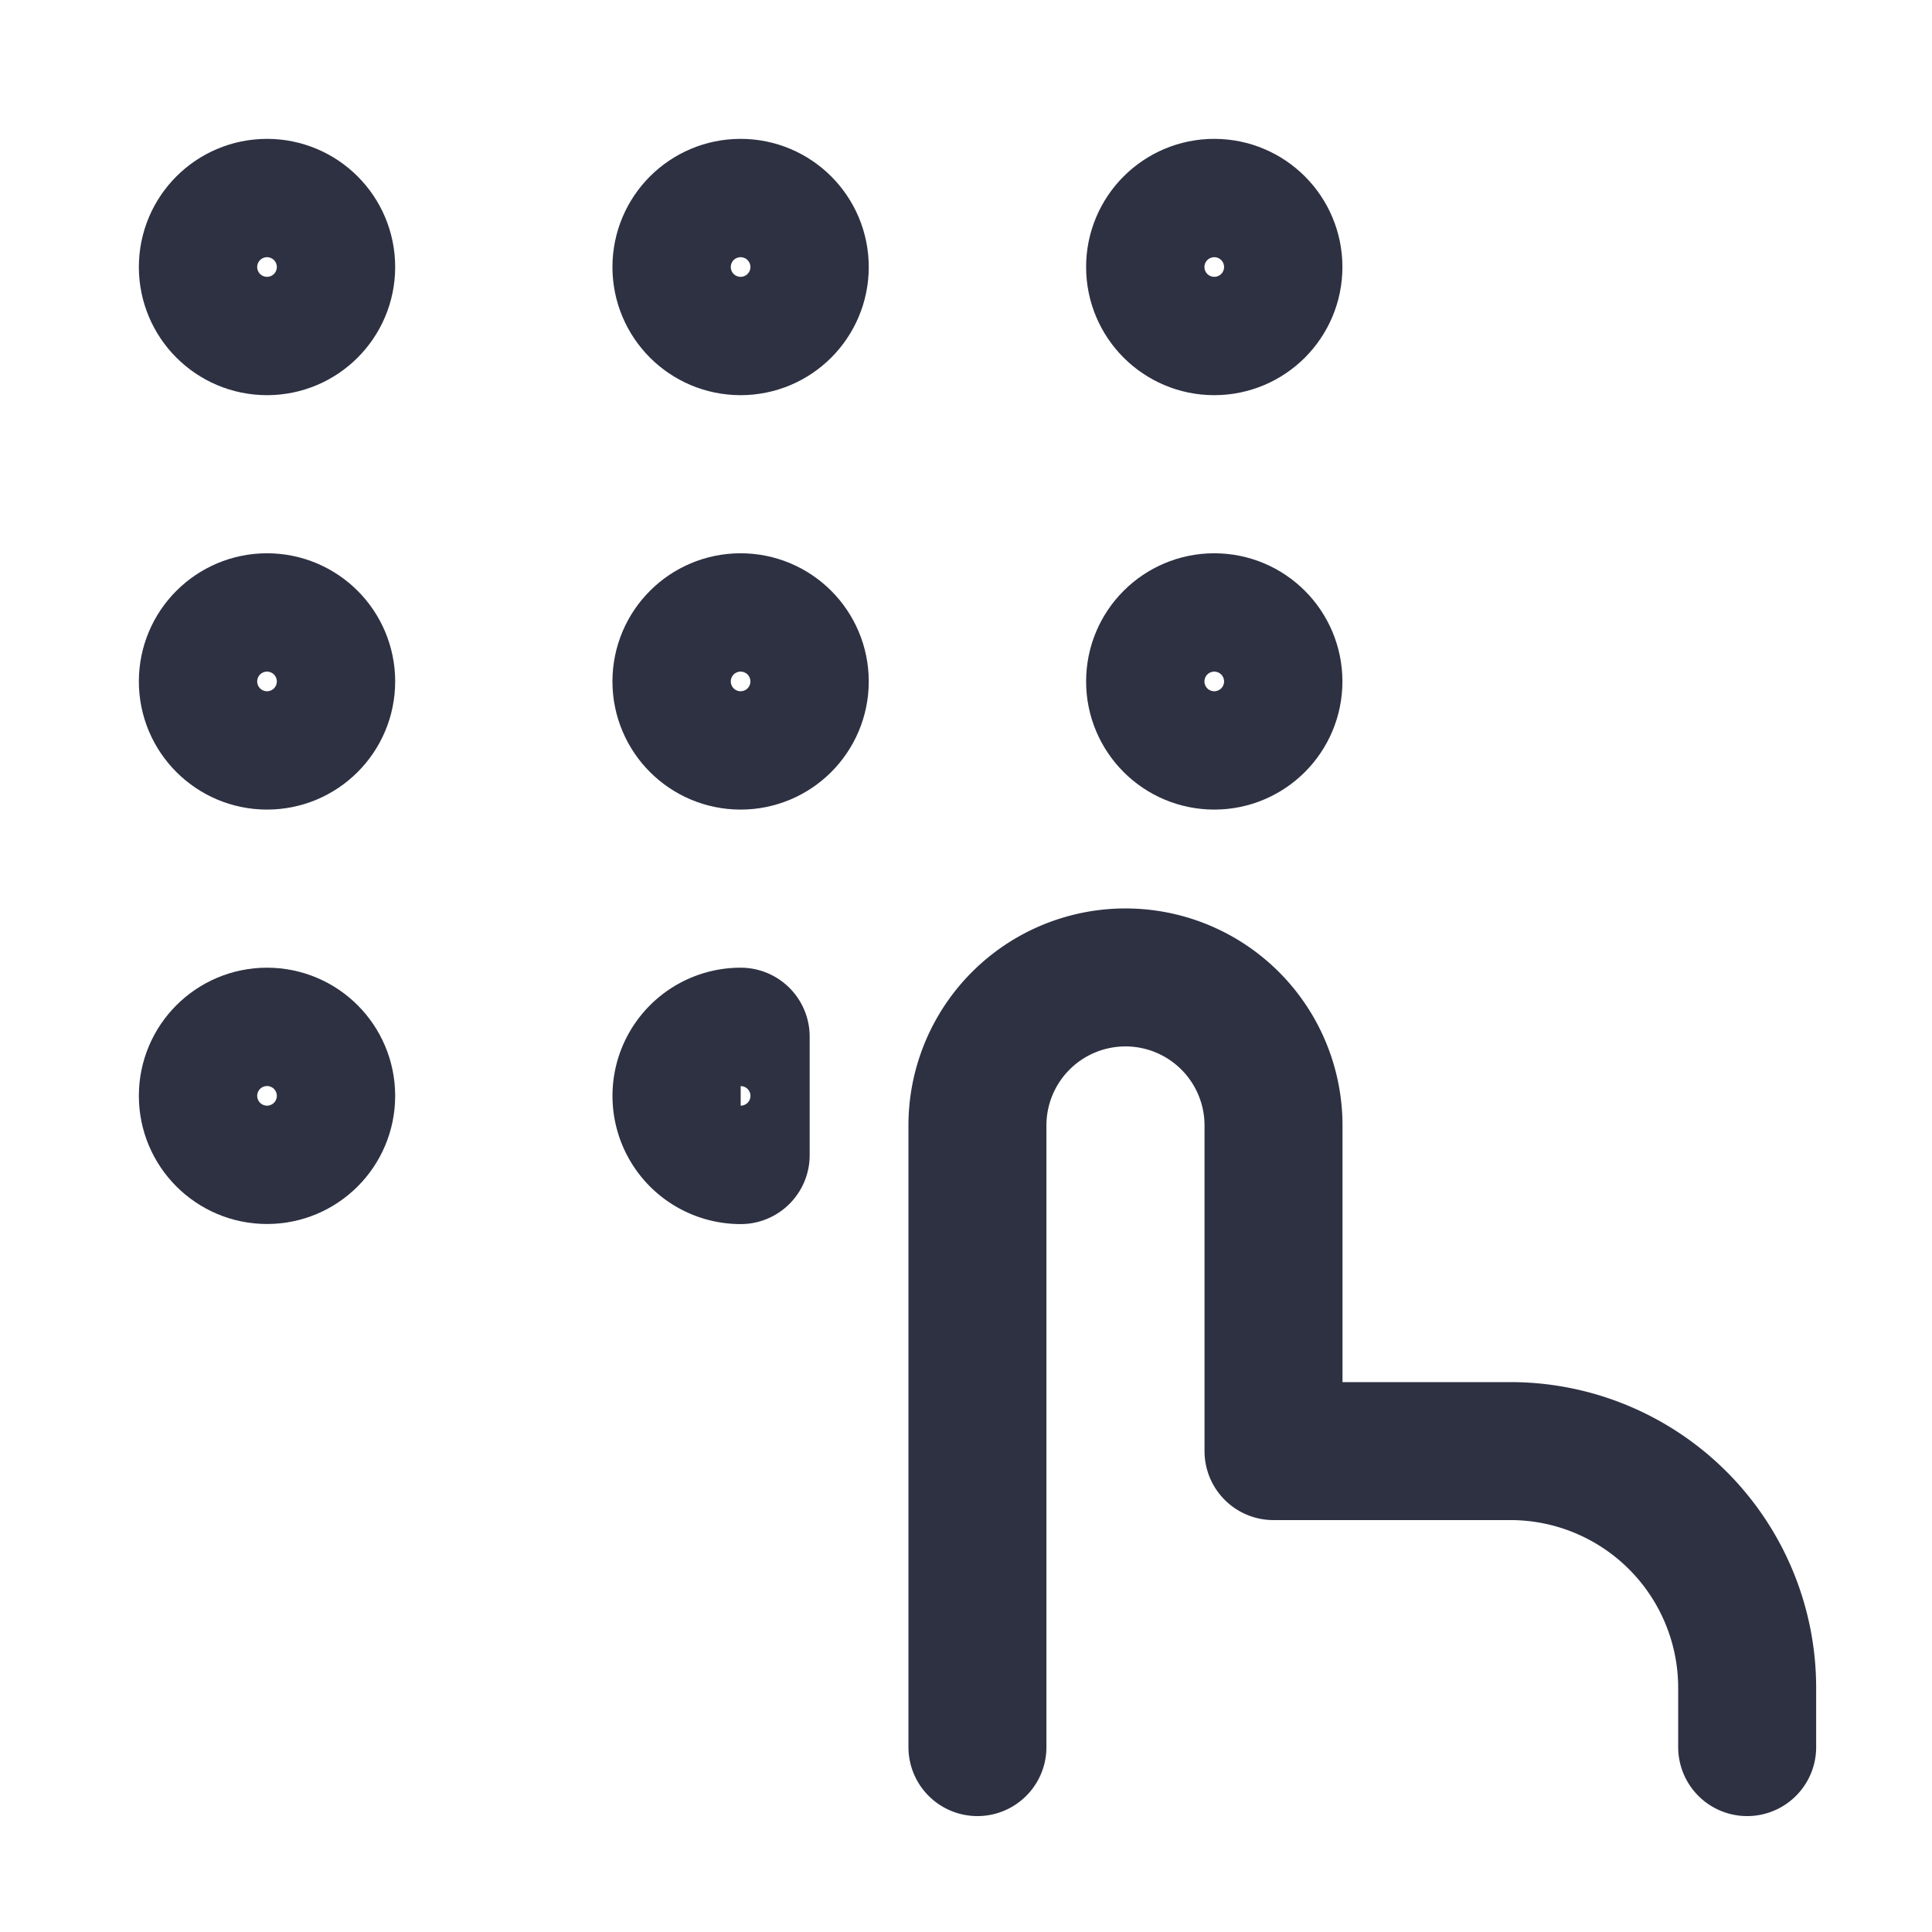 <svg xmlns="http://www.w3.org/2000/svg" width="24" height="24" viewBox="0 0 24 24">
    <defs>
        <clipPath id="clip-path">
            <path id="Rectangle_2294" data-name="Rectangle 2294" transform="translate(345 2021)" style="stroke:#2d3142;fill:#2d3142" d="M0 0h24v24H0z"/>
        </clipPath>
        <style>
            .cls-3{stroke:#2d3142;fill:none;stroke-linecap:round;stroke-linejoin:round;stroke-width:1.714px}
        </style>
    </defs>
    <g id="Mask_Group_91" data-name="Mask Group 91" transform="translate(-345 -2021)" style="clip-path:url(#clip-path)">
        <g id="streamline-icon-interface-login-dial-pad-finger-password_24x24" data-name="streamline-icon-interface-login-dial-pad-finger-password@24x24" transform="translate(346.725 2022.725)">
            <g id="Group_7440" data-name="Group 7440" transform="translate(.857 .857)">
                <path id="Path_44490" data-name="Path 44490" class="cls-3" d="M12 21.561v-7.722A1.839 1.839 0 0 1 13.839 12h0a1.839 1.839 0 0 1 1.839 1.839v4.045h2.942a2.942 2.942 0 0 1 2.942 2.942v.735" transform="translate(-2.44 -2.44)"/>
                <circle id="Ellipse_376" data-name="Ellipse 376" class="cls-3" cx=".735" cy=".735" r=".735"/>
                <circle id="Ellipse_377" data-name="Ellipse 377" class="cls-3" cx=".735" cy=".735" r=".735" transform="translate(5.883)"/>
                <circle id="Ellipse_378" data-name="Ellipse 378" class="cls-3" cx=".735" cy=".735" r=".735" transform="translate(11.767)"/>
                <circle id="Ellipse_379" data-name="Ellipse 379" class="cls-3" cx=".735" cy=".735" r=".735" transform="translate(0 5.148)"/>
                <circle id="Ellipse_380" data-name="Ellipse 380" class="cls-3" cx=".735" cy=".735" r=".735" transform="translate(5.883 5.148)"/>
                <circle id="Ellipse_381" data-name="Ellipse 381" class="cls-3" cx=".735" cy=".735" r=".735" transform="translate(11.767 5.148)"/>
                <circle id="Ellipse_382" data-name="Ellipse 382" class="cls-3" cx=".735" cy=".735" r=".735" transform="translate(0 10.296)"/>
                <path id="Path_44491" data-name="Path 44491" class="cls-3" d="M8.45 14.328a.735.735 0 1 1 0-1.471z" transform="translate(-1.831 -2.561)"/>
            </g>
        </g>
    </g>
</svg>
